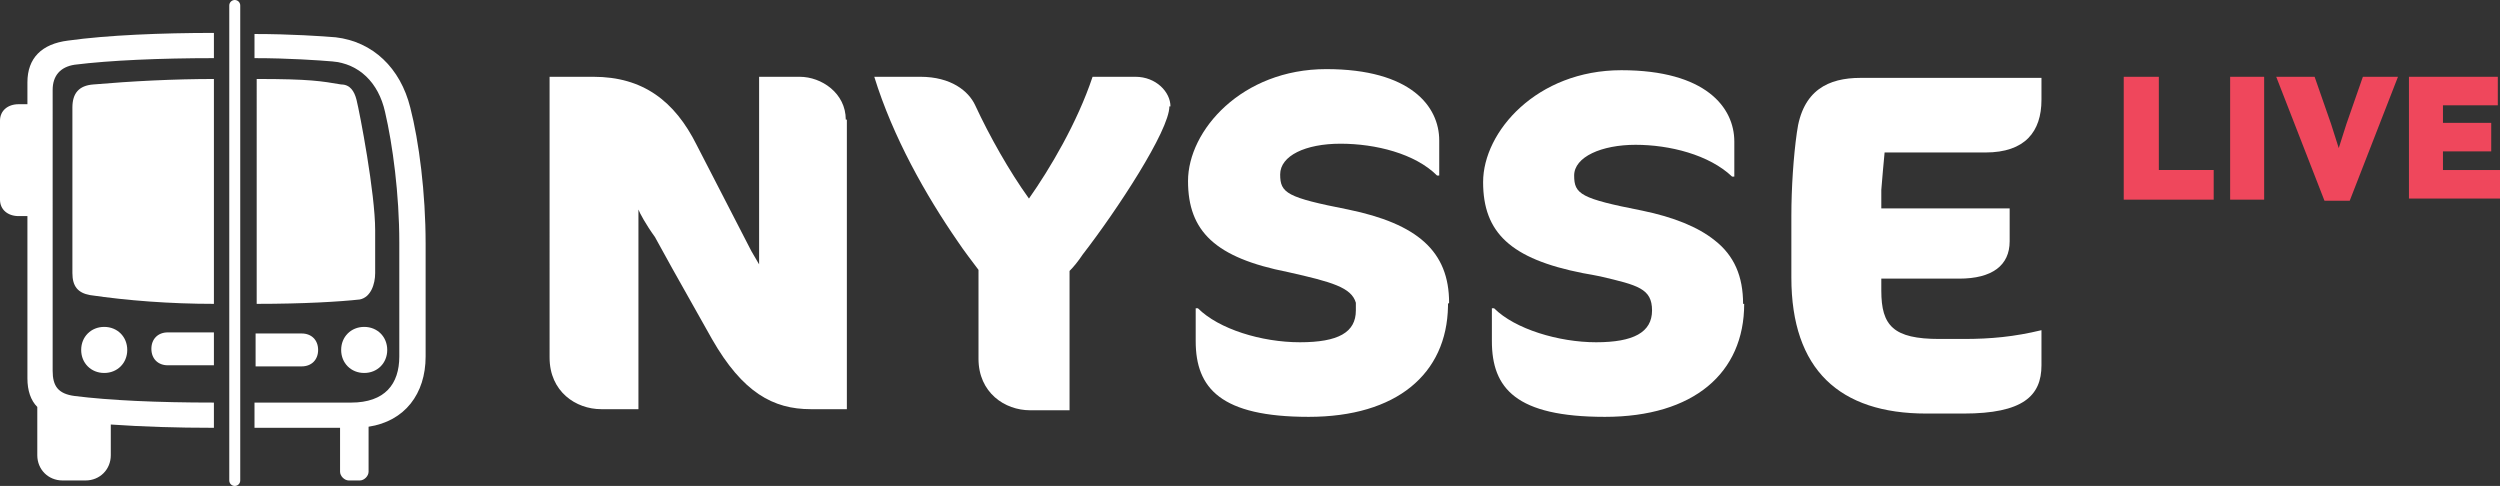 <?xml version="1.0" encoding="UTF-8"?>
<svg id="Layer_2" data-name="Layer 2" xmlns="http://www.w3.org/2000/svg" viewBox="0 0 227.9 44.3">
  <rect x="0" y="0" width="227.9" height="44.3" fill="#333333" stroke="none"/>
  <defs>
    <style>
      .cls-1 {
        stroke: #fff;
        stroke-linecap: round;
        stroke-miterlimit: 10;
      }

      .cls-1, .cls-2 {
        fill: #fff;
      }

      .cls-3 {
        fill: #ef475c;
      }

      .cls-3, .cls-2 {
        stroke-width: 0px;
      }
    </style>
  </defs>
  <g id="Layer_1-2" data-name="Layer 1">
    <g>
      <path class="cls-2" d="M34.2,21v3.9c0,1-.4,2.2-1.4,2.4-1.8.2-5.1.4-9.4.4h0V7.2s0,0,0,0c4.9,0,5.9.2,7.7.5.8,0,1.2.6,1.4,1.4.3,1.2,1.7,8.5,1.7,11.9Z"/>
      <path class="cls-2" d="M38.8,22.1v10.4c0,3.4-1.9,5.9-5.2,6.4v4.1c0,.4-.4.8-.8.8h-1c-.4,0-.8-.4-.8-.8v-4h-7.8v-2.3h8.8c3.1,0,4.4-1.7,4.4-4.2v-10.4c0-4.4-.6-8.9-1.3-11.9-.6-2.7-2.4-4.4-4.8-4.6-1.2-.1-4-.3-7.1-.3h0v-2.2h0c3.3,0,6.2.2,7.4.3,3.4.4,5.9,2.8,6.8,6.4.8,3.1,1.4,7.8,1.4,12.4Z"/>
    </g>
    <g>
      <path class="cls-2" d="M19.5,7.2v20.5c-4,0-7.9-.3-11.3-.8-1.1-.2-1.6-.8-1.6-2v-15.1c0-1.3.6-2,1.9-2.1,3.5-.3,7.3-.5,11.1-.5Z"/>
      <path class="cls-2" d="M19.5,30.3v3h-4.2c-.9,0-1.5-.6-1.5-1.5s.6-1.5,1.5-1.5h4.2Z"/>
      <path class="cls-2" d="M11.6,31.9c0,1.2-.9,2.1-2.1,2.1s-2.1-.9-2.1-2.1.9-2.1,2.1-2.1,2.1.9,2.1,2.1Z"/>
      <path class="cls-2" d="M6.8,5.9c3.2-.4,7.8-.6,12.7-.6h0v-2.3h0c-4.8,0-9.7.2-13.3.7-2.4.3-3.7,1.6-3.7,3.8v2h-.8c-1,0-1.7.6-1.7,1.5v7.2c0,.9.7,1.5,1.7,1.5h.8v14.8c0,1.1.3,2,.9,2.6v4.4c0,1.3,1,2.3,2.3,2.3h2.1c1.3,0,2.3-1,2.3-2.3v-2.8c2.9.2,6,.3,9.4.3h0v-2.3h0c-5.2,0-9.5-.2-12.7-.6-1.5-.2-2-.9-2-2.3V8.2c0-1.3.7-2.1,2-2.3Z"/>
    </g>
    <path class="cls-2" d="M35.3,31.9c0,1.2-.9,2.1-2.1,2.1s-2.1-.9-2.1-2.1.9-2.1,2.1-2.1,2.1.9,2.1,2.1Z"/>
    <path class="cls-2" d="M23.3,33.4v-3h4.2c.9,0,1.5.6,1.5,1.5s-.6,1.5-1.5,1.5h-4.2Z"/>
    <line class="cls-1" x1="21.4" y1=".5" x2="21.4" y2="43.8"/>
    <g>
      <path class="cls-2" d="M77.2,10.9v26.4h-3.3c-3.4,0-6.2-1.5-9-6.4l-3.6-6.4-1.6-2.9c-.8-1.1-1.4-2.2-1.5-2.5v18.2h-3.4c-2.3,0-4.7-1.6-4.7-4.7V7h4c4.5,0,7.4,2.2,9.4,6.2l5,9.7.7,1.2V7h3.7c2,0,4.2,1.5,4.2,3.9Z"/>
      <path class="cls-2" d="M106.6,9.7c0,2.2-4.8,9.5-7.9,13.5-.4.6-.8,1.1-1.2,1.5v12.7h-3.6c-2.3,0-4.7-1.6-4.7-4.7v-8.1c-.6-.8-1.3-1.7-1.9-2.6h0c-2.9-4.2-5.9-9.5-7.6-15h4.2c2.8,0,4.4,1.3,5,2.6,1.3,2.8,3.1,6,4.9,8.5,1.9-2.7,4.4-6.9,5.8-11.1h3.9c1.9,0,3.2,1.4,3.2,2.7Z"/>
      <path class="cls-2" d="M132,27.7v.2c-.1,6.2-4.7,10.1-12.7,10.1s-10.3-2.6-10.3-6.9v-3h.2c1.9,1.9,5.8,3.1,9.3,3.1s5.1-.9,5.1-2.9,0-.4,0-.7c-.4-1.4-2.2-1.9-6.2-2.8-6.6-1.3-9.1-3.7-9.1-8.3s4.9-10.2,12.6-10.2,10.3,3.4,10.3,6.5v3.2h-.2c-2-2-5.6-2.9-8.8-2.9s-5.5,1.1-5.5,2.8.6,2.1,6.2,3.2c6.3,1.3,9.2,3.8,9.2,8.5Z"/>
      <path class="cls-2" d="M159,27.7c0,6.3-4.6,10.3-12.7,10.3s-10.3-2.6-10.3-6.9v-3h.2c1.9,1.9,5.9,3.1,9.3,3.1s5.1-.9,5.1-2.9-1.3-2.3-4.7-3.1h0c-.5-.1-1-.2-1.6-.3-6.6-1.3-9.1-3.7-9.1-8.3s4.9-10.2,12.6-10.2,10.3,3.4,10.3,6.5h0v3.2h-.2c-2.1-2-5.7-2.9-8.8-2.9s-5.6,1.1-5.6,2.8.6,2.1,6.2,3.2c2.9.6,5.1,1.5,6.6,2.7,1.8,1.4,2.6,3.3,2.6,5.8Z"/>
      <path class="cls-2" d="M171.5,17.2c0,.7,0,1.2,0,1.8h11.7v3c0,2.2-1.6,3.4-4.6,3.4h-7.1v1.1c0,3.2,1.1,4.4,5.3,4.4h2.2c2.5,0,4.6-.2,7.1-.8v3.2c0,2.8-1.7,4.4-7.1,4.4h-3.4c-7.9,0-12.3-4-12.3-12.4v-5.6c0-2.6.2-5.5.5-7.6.5-3.9,2.9-5,5.8-5h16.5v2c0,2.9-1.5,4.8-5.1,4.8h-9.2c-.1,1-.2,2.2-.3,3.4Z"/>
    </g>
    <g>
      <path class="cls-3" d="M196.8,7v8.5h5v2.7h-8.2V7h3.1Z"/>
      <path class="cls-3" d="M206.4,7v11.2h-3.1V7h3.1Z"/>
      <path class="cls-3" d="M218.6,7l-4.4,11.3h-2.3l-4.4-11.3h3.5l1.5,4.3.7,2.2.7-2.2,1.5-4.3h3.3Z"/>
      <path class="cls-3" d="M227.7,7v2.6h-5v1.6h4.4v2.6h-4.4v1.7h5.2v2.6h-8.3V7h8.2,0Z"/>
    </g>
  </g>
</svg>